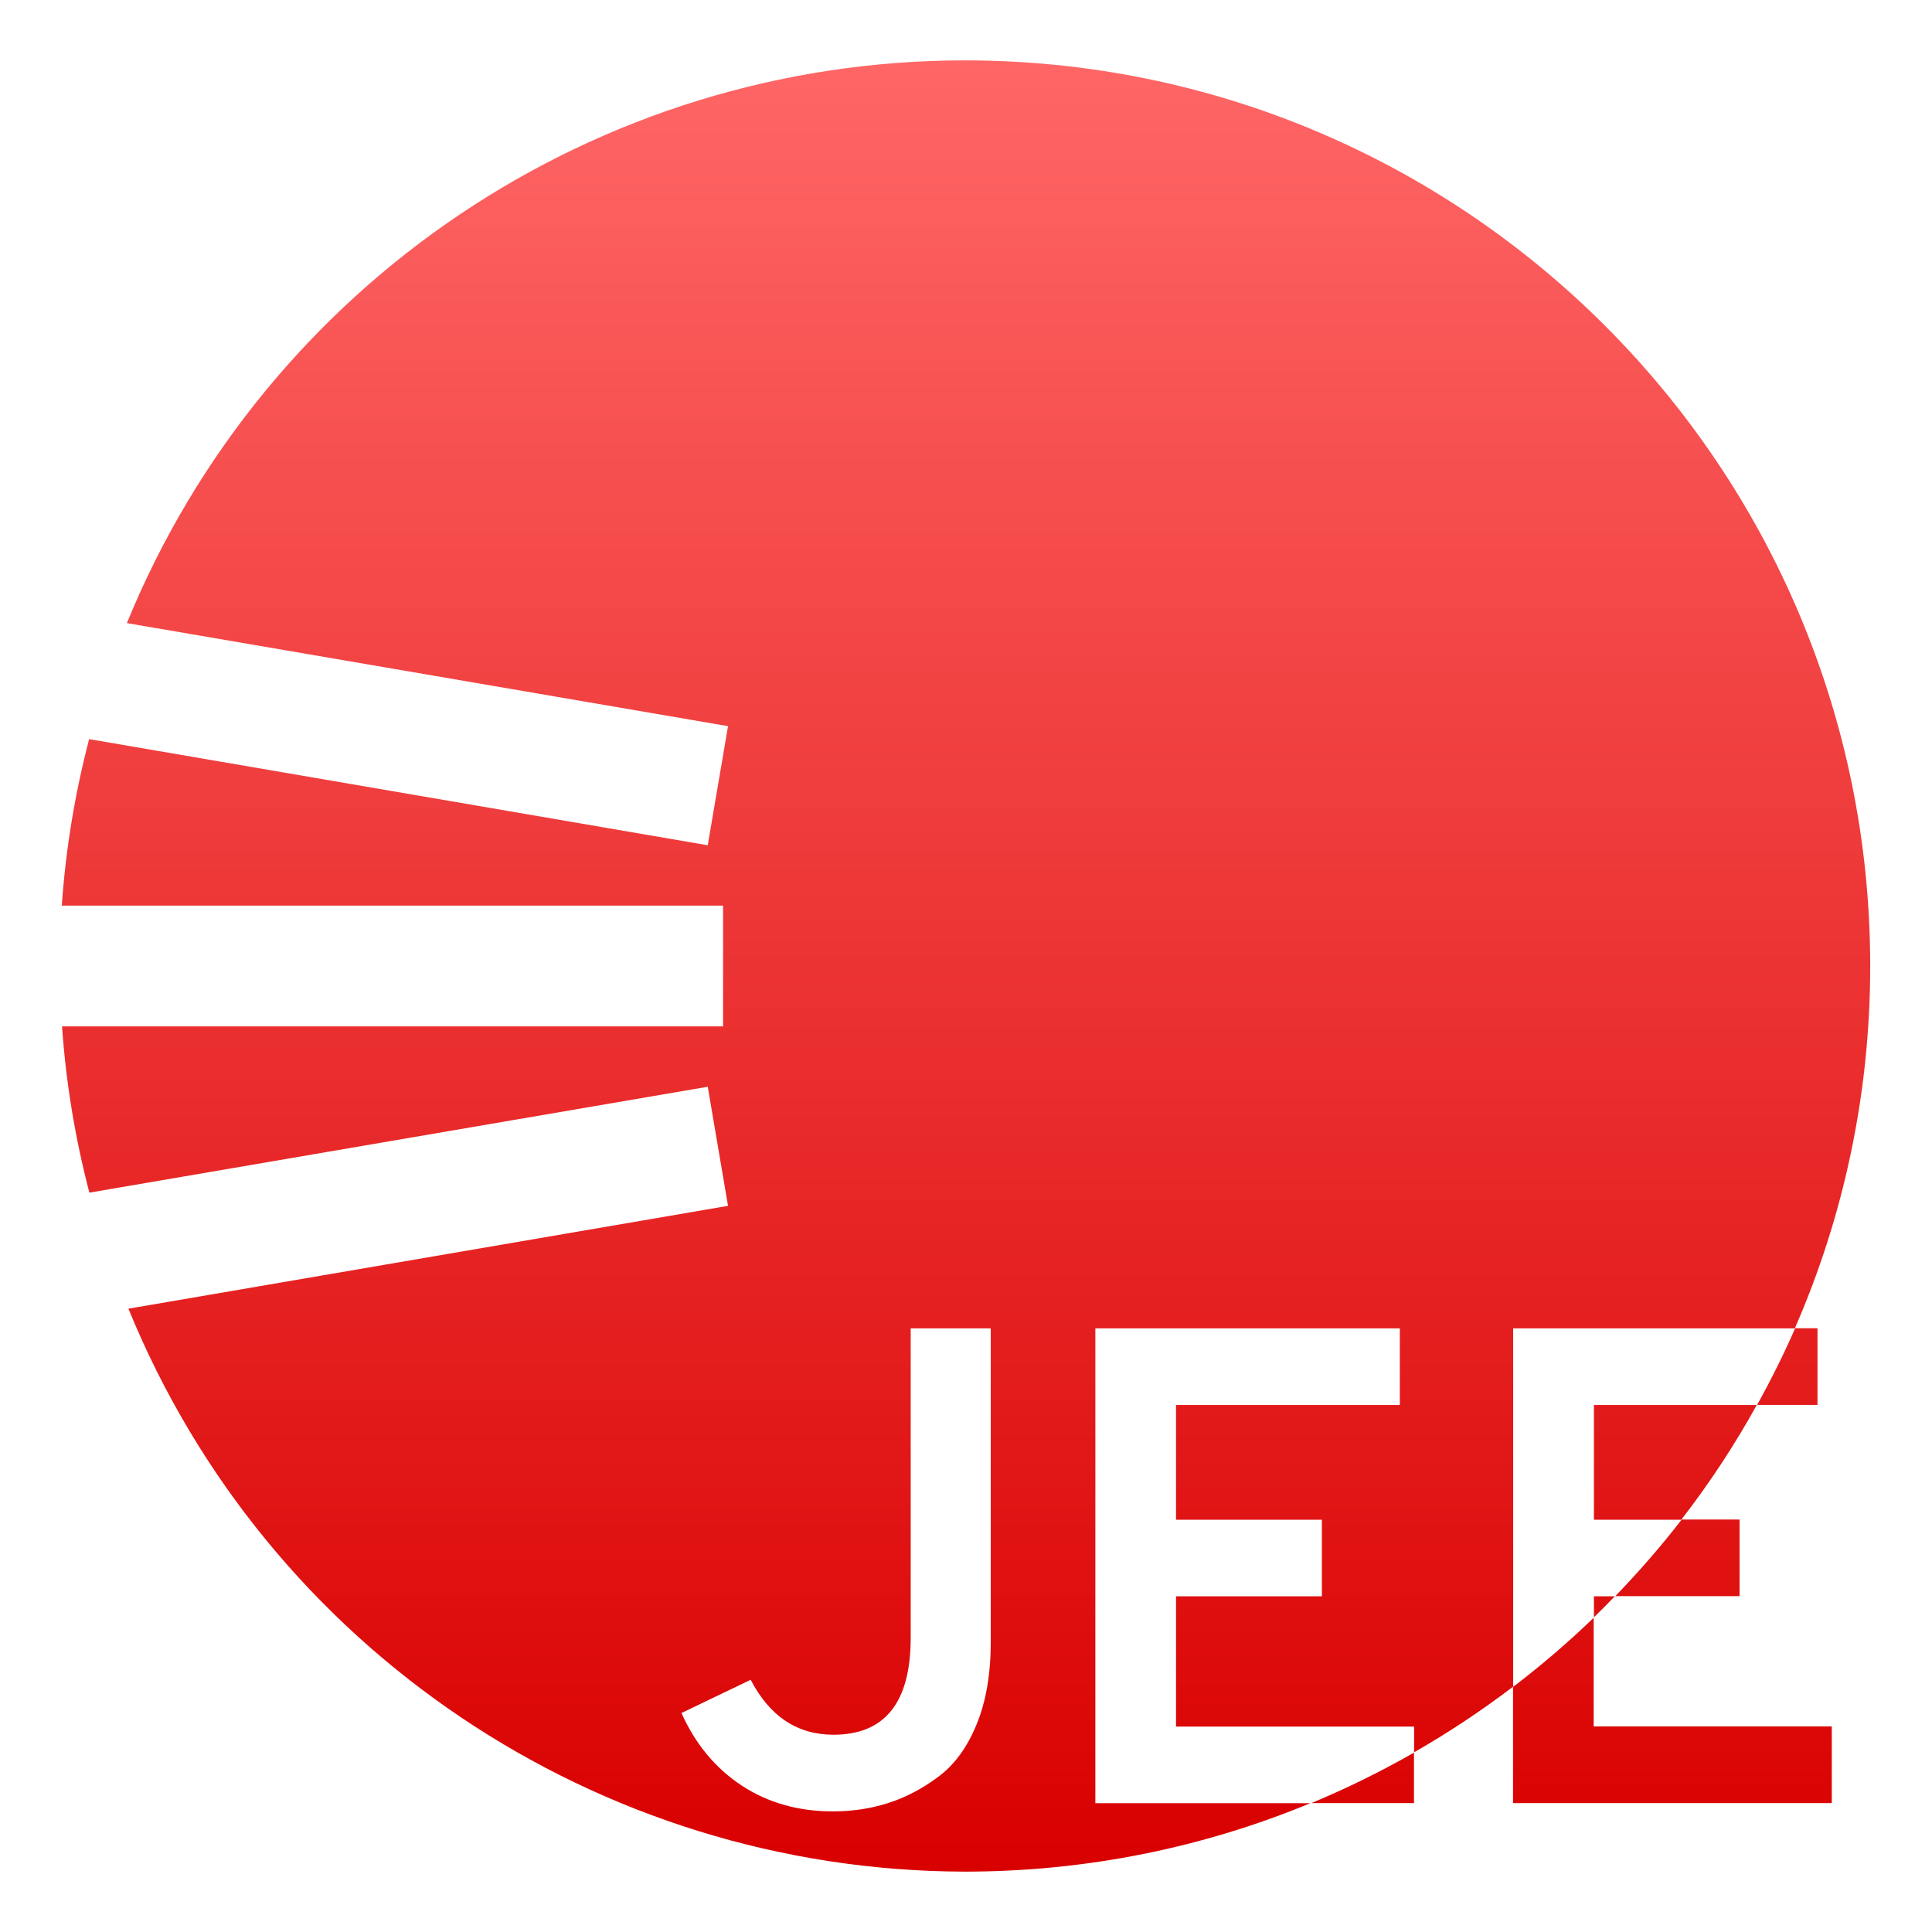 <svg xmlns="http://www.w3.org/2000/svg" xmlns:xlink="http://www.w3.org/1999/xlink" width="64" height="64" viewBox="0 0 64 64" version="1.1">
<defs>
<linearGradient id="linear0" gradientUnits="userSpaceOnUse" x1="0" y1="0" x2="0" y2="1" gradientTransform="matrix(59.906,0,0,60,2.047,2)">
<stop offset="0" style="stop-color:#ff6666;stop-opacity:1;"/>
<stop offset="1" style="stop-color:#d90000;stop-opacity:1;"/>
</linearGradient>
</defs>
<g id="surface1">
<path style=" stroke:none;fill-rule:nonzero;fill:url(#linear0);" d="M 27.586 60.004 C 28.23 60.004 28.836 59.914 29.402 59.734 C 29.977 59.555 30.531 59.266 31.066 58.871 C 31.605 58.477 32.035 57.895 32.348 57.129 C 32.664 56.367 32.82 55.453 32.82 54.387 L 32.82 44.004 L 30.168 44.004 L 30.168 54.254 C 30.168 56.395 29.316 57.465 27.609 57.465 C 26.41 57.465 25.496 56.855 24.867 55.645 L 22.574 56.746 C 23.039 57.781 23.707 58.582 24.574 59.152 C 25.441 59.719 26.445 60.004 27.586 60.004 Z M 43.406 59.734 C 39.879 61.195 36.008 62 31.953 62 C 19.793 61.973 8.852 54.609 4.254 43.352 L 24.117 39.945 L 23.445 36 L 2.961 39.508 C 2.488 37.703 2.184 35.859 2.055 34 L 23.953 34 L 23.953 30 L 2.047 30 C 2.176 28.137 2.48 26.293 2.953 24.484 L 23.445 28 L 24.117 24.055 L 4.203 20.641 C 8.812 9.371 19.777 2.008 31.953 2 C 48.52 2 61.953 15.434 61.953 32 C 61.953 36.27 61.062 40.324 59.457 44 L 60.207 44 L 60.207 46.539 L 58.207 46.539 C 58.664 45.715 59.086 44.871 59.465 44.004 L 50.125 44.004 L 50.125 55.879 C 51.059 55.168 51.953 54.402 52.793 53.59 L 52.793 57.191 L 60.68 57.191 L 60.68 59.73 L 50.121 59.73 L 50.121 55.875 C 49.078 56.668 47.984 57.395 46.844 58.047 L 46.844 57.195 L 38.957 57.195 L 38.957 52.879 L 43.789 52.879 L 43.789 50.344 L 38.957 50.344 L 38.957 46.543 L 46.371 46.543 L 46.371 44.004 L 36.285 44.004 L 36.285 59.734 Z M 43.441 59.73 L 46.84 59.73 L 46.84 58.059 C 45.746 58.684 44.613 59.242 43.441 59.73 Z M 58.195 46.543 C 57.461 47.871 56.625 49.141 55.699 50.336 L 57.625 50.336 L 57.625 52.875 L 53.508 52.875 C 54.285 52.07 55.02 51.227 55.703 50.344 L 52.801 50.344 L 52.801 46.543 Z M 53.492 52.879 C 53.266 53.117 53.035 53.348 52.801 53.574 L 52.801 52.879 Z M 53.492 52.879 "/>
</g>
</svg>
